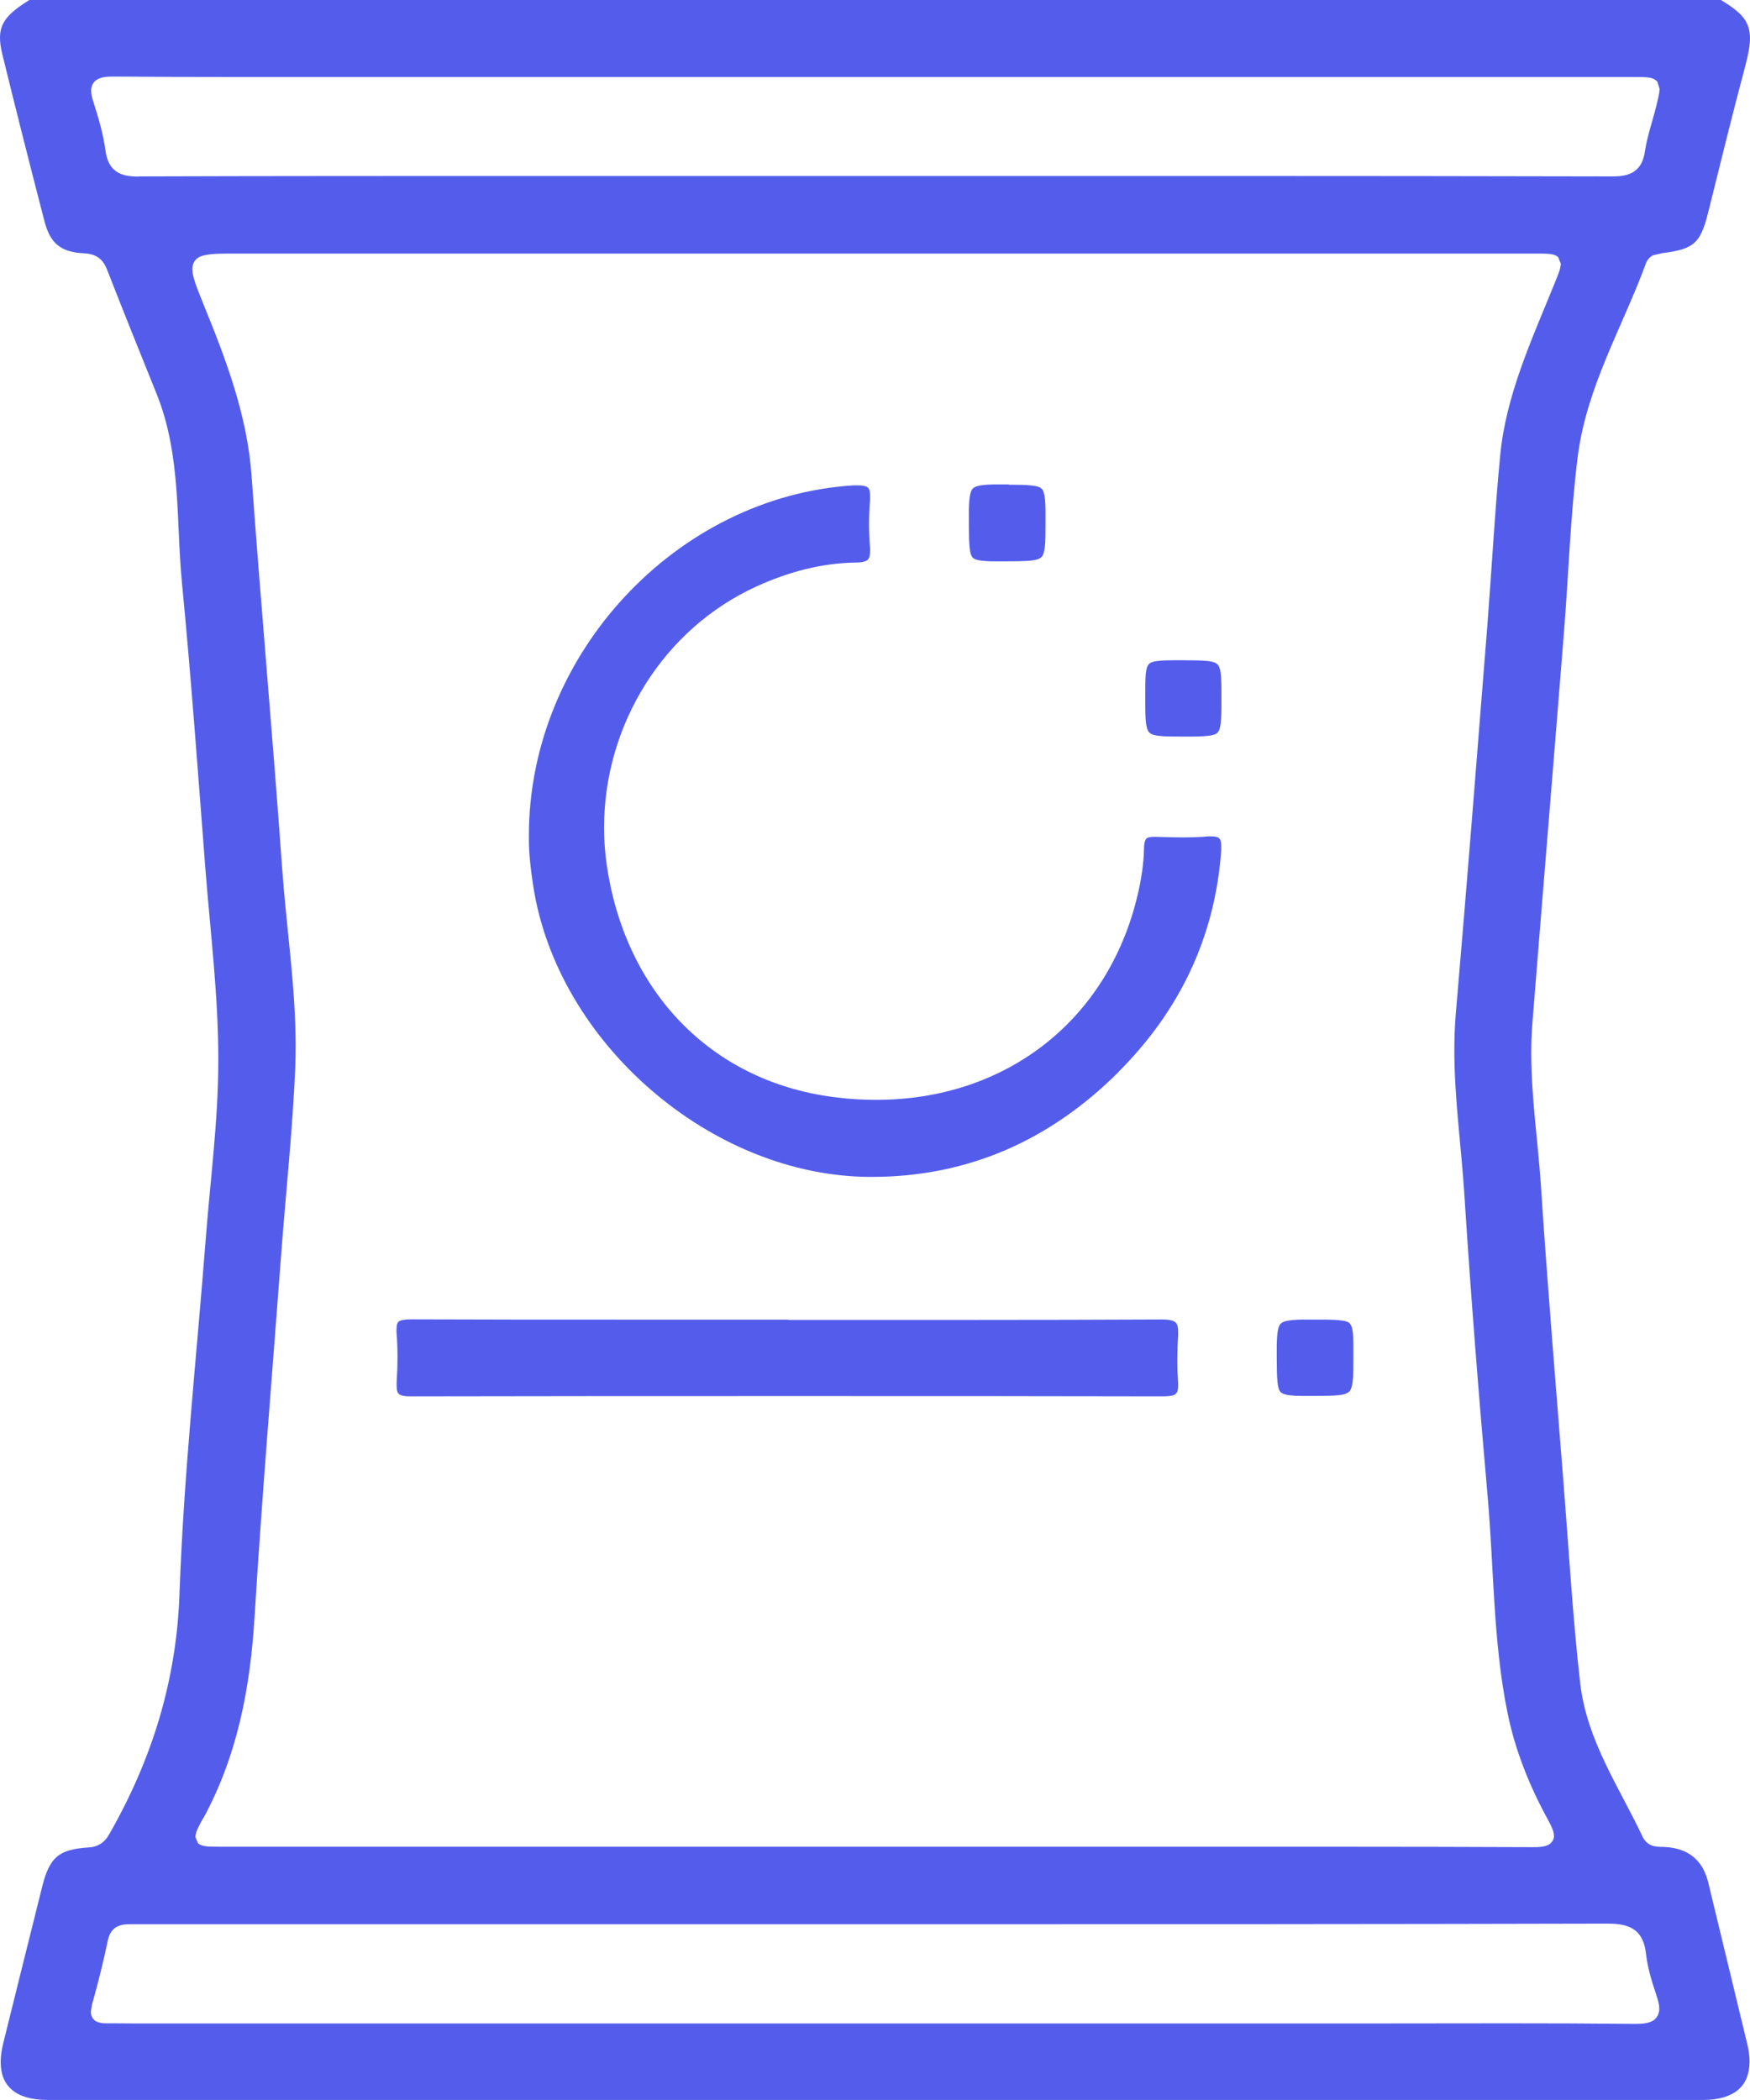 <svg width="60" height="72" viewBox="0 0 60 72" fill="none" xmlns="http://www.w3.org/2000/svg">
<g clip-path="url(#clip0_1962_14946)">
<path d="M1.634 71.998C11.096 71.998 20.558 71.998 30.02 71.998C39.481 71.998 48.943 71.998 58.405 71.998C58.943 71.998 59.34 71.866 59.594 71.651C59.848 71.432 59.98 71.124 59.985 70.689C59.985 70.509 59.961 70.304 59.907 70.084C59.462 68.234 59.012 66.388 58.566 64.532C58.381 63.785 57.901 63.38 57.109 63.326C56.996 63.317 56.864 63.331 56.712 63.297C56.561 63.268 56.399 63.156 56.311 62.96C55.519 61.281 54.403 59.674 54.178 57.706C53.924 55.48 53.797 53.248 53.62 51.022C53.351 47.575 53.058 44.128 52.833 40.671C52.735 39.162 52.5 37.648 52.5 36.11C52.5 35.769 52.51 35.427 52.539 35.08C52.896 30.598 53.268 26.12 53.625 21.638C53.782 19.651 53.845 17.639 54.095 15.647C54.398 13.264 55.631 11.209 56.424 9.051C56.473 8.909 56.57 8.802 56.678 8.753L56.991 8.679C57.559 8.611 57.882 8.513 58.087 8.328C58.297 8.147 58.43 7.835 58.566 7.283C58.987 5.598 59.398 3.904 59.848 2.225C59.946 1.849 60 1.551 60 1.311C59.995 0.755 59.751 0.447 58.982 -0.012H1.027C0.264 0.457 0 0.779 0 1.297C0 1.453 0.024 1.629 0.073 1.834C0.543 3.753 1.027 5.667 1.522 7.576C1.624 7.976 1.771 8.24 1.977 8.406C2.182 8.572 2.461 8.665 2.872 8.684C3.077 8.694 3.249 8.738 3.386 8.841C3.523 8.943 3.611 9.09 3.679 9.265C4.232 10.686 4.804 12.102 5.377 13.523C6.218 15.632 6.032 17.854 6.238 19.978C6.556 23.259 6.791 26.55 7.045 29.831C7.216 31.985 7.485 34.148 7.485 36.32V36.355C7.485 38.42 7.206 40.48 7.05 42.526C6.737 46.564 6.296 50.592 6.155 54.63C6.052 57.623 5.21 60.319 3.757 62.867C3.615 63.141 3.381 63.326 3.033 63.341C2.505 63.375 2.177 63.468 1.957 63.654C1.737 63.839 1.585 64.137 1.458 64.64C1.008 66.442 0.558 68.243 0.113 70.045C0.054 70.284 0.024 70.499 0.024 70.694C0.024 71.134 0.161 71.441 0.416 71.656C0.67 71.871 1.071 71.998 1.624 71.998H1.634ZM4.746 6.053C4.423 6.053 4.163 6.014 3.958 5.857C3.752 5.701 3.655 5.457 3.611 5.13C3.537 4.588 3.381 4.051 3.209 3.518C3.16 3.367 3.126 3.235 3.126 3.113C3.121 2.957 3.2 2.791 3.346 2.718C3.483 2.644 3.65 2.625 3.86 2.625H3.889C5.259 2.635 6.629 2.64 7.999 2.64C9.506 2.64 11.013 2.64 12.52 2.64C18.371 2.64 24.222 2.64 30.073 2.64H30.235C38.816 2.64 47.397 2.64 55.978 2.64C56.194 2.64 56.355 2.64 56.487 2.654C56.614 2.669 56.737 2.698 56.825 2.806L56.898 3.045C56.898 3.196 56.849 3.367 56.791 3.621C56.658 4.158 56.477 4.666 56.399 5.179C56.355 5.491 56.243 5.73 56.037 5.872C55.837 6.014 55.582 6.048 55.284 6.048C50.807 6.038 46.331 6.033 41.859 6.033C38.562 6.033 35.264 6.033 31.967 6.033C31.624 6.033 31.282 6.033 30.944 6.033C26.649 6.033 22.348 6.033 18.053 6.033C13.757 6.033 9.188 6.033 4.76 6.048L4.746 6.053ZM6.972 62.34C8.141 60.187 8.581 57.868 8.728 55.431C8.982 51.295 9.33 47.165 9.638 43.039C9.799 40.9 10.029 38.771 10.122 36.638C10.132 36.379 10.137 36.125 10.137 35.866C10.137 33.835 9.819 31.804 9.672 29.753C9.354 25.271 8.948 20.798 8.625 16.311C8.478 14.26 7.769 12.376 6.996 10.481C6.756 9.881 6.6 9.519 6.595 9.226C6.595 9.104 6.634 8.982 6.722 8.894C6.81 8.806 6.923 8.767 7.055 8.743C7.314 8.689 7.676 8.694 8.195 8.694C15.46 8.694 22.73 8.694 29.995 8.694H30.157C37.652 8.694 45.152 8.694 52.647 8.694C52.838 8.694 52.989 8.694 53.107 8.704C53.224 8.719 53.332 8.733 53.425 8.821L53.513 9.041C53.508 9.221 53.425 9.402 53.302 9.71C52.515 11.653 51.629 13.552 51.434 15.627C51.248 17.566 51.145 19.519 50.993 21.467C50.641 25.901 50.294 30.334 49.912 34.768C49.878 35.178 49.863 35.593 49.863 36.003C49.863 37.644 50.098 39.284 50.206 40.944C50.426 44.396 50.7 47.843 51.003 51.286C51.223 53.776 51.189 56.276 51.683 58.707C51.947 60.016 52.441 61.242 53.082 62.408C53.19 62.614 53.273 62.77 53.278 62.941C53.288 63.077 53.18 63.224 53.048 63.268C52.921 63.322 52.769 63.331 52.559 63.331H52.539C50.338 63.322 48.141 63.317 45.939 63.317C43.738 63.317 41.419 63.317 39.163 63.317C33.899 63.317 28.64 63.317 23.376 63.317C18.111 63.317 12.852 63.317 7.593 63.317C7.197 63.307 6.986 63.341 6.795 63.204L6.698 62.985C6.707 62.794 6.81 62.628 6.967 62.335L6.972 62.34ZM3.156 68.722C3.361 67.999 3.542 67.272 3.694 66.544C3.738 66.315 3.845 66.149 3.997 66.066C4.149 65.983 4.305 65.973 4.447 65.973H4.667C8.914 65.973 13.161 65.973 17.407 65.973C22.197 65.973 26.986 65.973 31.776 65.973C39.56 65.973 47.343 65.973 55.127 65.953C55.509 65.953 55.812 66.002 56.047 66.173C56.282 66.349 56.399 66.637 56.438 67.018C56.492 67.482 56.639 67.955 56.795 68.419C56.849 68.59 56.889 68.731 56.889 68.868C56.893 69.034 56.81 69.21 56.658 69.288C56.512 69.366 56.331 69.391 56.101 69.391H56.066C54.618 69.376 53.165 69.371 51.717 69.371C50.127 69.371 48.532 69.376 46.937 69.376H13.053C10.24 69.376 7.422 69.376 4.609 69.376C4.369 69.376 4.134 69.371 3.899 69.371H3.689H3.65C3.523 69.371 3.41 69.361 3.297 69.303C3.18 69.244 3.107 69.098 3.116 68.966L3.156 68.722Z" fill="#545DEB"/>
<path d="M38.343 36.757C40.437 34.663 41.655 32.143 41.871 29.16V29.033C41.876 28.872 41.846 28.789 41.807 28.75C41.773 28.711 41.704 28.676 41.533 28.676H41.435C41.142 28.701 40.848 28.711 40.554 28.711C40.261 28.711 39.948 28.701 39.645 28.691H39.571C39.41 28.691 39.336 28.72 39.302 28.755C39.268 28.789 39.229 28.877 39.224 29.072C39.214 29.624 39.126 30.175 38.999 30.708C37.971 35.024 34.444 37.714 30.031 37.709C29.605 37.709 29.165 37.685 28.725 37.631C24.537 37.153 21.523 34.165 20.828 29.819C20.75 29.336 20.711 28.852 20.711 28.369C20.711 24.858 22.741 21.553 25.956 20.098C27.032 19.609 28.167 19.302 29.366 19.287C29.576 19.287 29.689 19.243 29.742 19.199C29.791 19.155 29.831 19.077 29.831 18.896V18.789C29.806 18.516 29.796 18.237 29.796 17.959C29.796 17.681 29.806 17.412 29.831 17.143V17.007C29.831 16.821 29.796 16.753 29.752 16.714C29.708 16.675 29.601 16.641 29.419 16.641H29.268C23.221 17.012 18.128 22.412 18.133 28.657V28.803C18.133 29.238 18.192 29.799 18.28 30.361C19.097 35.746 24.39 40.336 29.84 40.351H29.884C33.206 40.351 36.01 39.086 38.343 36.762V36.757Z" fill="#545DEB"/>
<path d="M27.033 45.244C26.852 45.244 26.671 45.244 26.49 45.244C24.734 45.244 22.982 45.244 21.226 45.244C18.843 45.244 16.466 45.244 14.083 45.234C13.868 45.234 13.736 45.264 13.682 45.303C13.633 45.337 13.599 45.391 13.594 45.576V45.679C13.618 45.957 13.628 46.235 13.628 46.519C13.628 46.802 13.618 47.104 13.599 47.397V47.5C13.599 47.681 13.628 47.754 13.677 47.793C13.721 47.837 13.838 47.876 14.059 47.876C18.466 47.866 22.875 47.866 27.283 47.866C31.485 47.866 35.688 47.866 39.89 47.876C40.101 47.876 40.238 47.847 40.296 47.803C40.35 47.759 40.394 47.695 40.394 47.505V47.427C40.375 47.158 40.365 46.89 40.365 46.621C40.365 46.352 40.375 46.064 40.394 45.786V45.669C40.394 45.464 40.355 45.381 40.296 45.332C40.233 45.278 40.091 45.239 39.841 45.239C37.65 45.249 35.453 45.254 33.261 45.254C31.182 45.254 29.107 45.254 27.028 45.254L27.033 45.244Z" fill="#545DEB"/>
<path d="M41.741 25.117C41.849 25.034 41.883 24.717 41.878 24.048V23.96C41.878 23.545 41.878 23.247 41.849 23.052C41.815 22.852 41.77 22.788 41.692 22.739C41.633 22.705 41.536 22.676 41.389 22.661C41.193 22.642 40.91 22.637 40.533 22.637C40.132 22.637 39.843 22.637 39.657 22.666C39.466 22.695 39.403 22.739 39.359 22.812C39.324 22.866 39.3 22.954 39.285 23.091C39.266 23.271 39.266 23.535 39.266 23.887C39.266 24.316 39.266 24.624 39.295 24.824C39.329 25.029 39.373 25.102 39.452 25.151C39.505 25.186 39.598 25.215 39.74 25.229C39.931 25.254 40.205 25.254 40.567 25.254H40.655C41.34 25.259 41.663 25.224 41.746 25.117H41.741Z" fill="#545DEB"/>
<path d="M46.259 45.356C46.161 45.268 45.819 45.239 45.163 45.243H44.889C44.288 45.234 44.004 45.282 43.916 45.38C43.813 45.463 43.769 45.746 43.774 46.332V46.586C43.774 47.255 43.798 47.607 43.891 47.709C43.955 47.812 44.19 47.865 44.772 47.861H45.041C45.608 47.861 45.961 47.851 46.132 47.787C46.288 47.724 46.328 47.67 46.377 47.372C46.401 47.182 46.401 46.904 46.401 46.537V46.469V46.205C46.401 45.927 46.396 45.722 46.367 45.59C46.342 45.453 46.303 45.395 46.254 45.356H46.259Z" fill="#545DEB"/>
<path d="M34.589 16.61C34.462 16.61 34.344 16.61 34.242 16.61C33.699 16.605 33.434 16.654 33.356 16.751C33.258 16.834 33.214 17.108 33.219 17.664C33.219 17.772 33.219 17.889 33.219 18.016C33.219 18.665 33.244 19.002 33.337 19.1C33.4 19.202 33.635 19.251 34.212 19.246H34.496C35.059 19.246 35.411 19.237 35.582 19.173C35.739 19.11 35.778 19.056 35.822 18.763C35.846 18.573 35.846 18.299 35.846 17.933V17.655C35.851 17.059 35.802 16.81 35.695 16.741C35.597 16.644 35.249 16.619 34.579 16.619L34.589 16.61Z" fill="#545DEB"/>
</g>
<defs>
<clipPath id="clip0_1962_14946">
<rect width="60" height="72" fill="white"/>
</clipPath>
</defs>
</svg>
